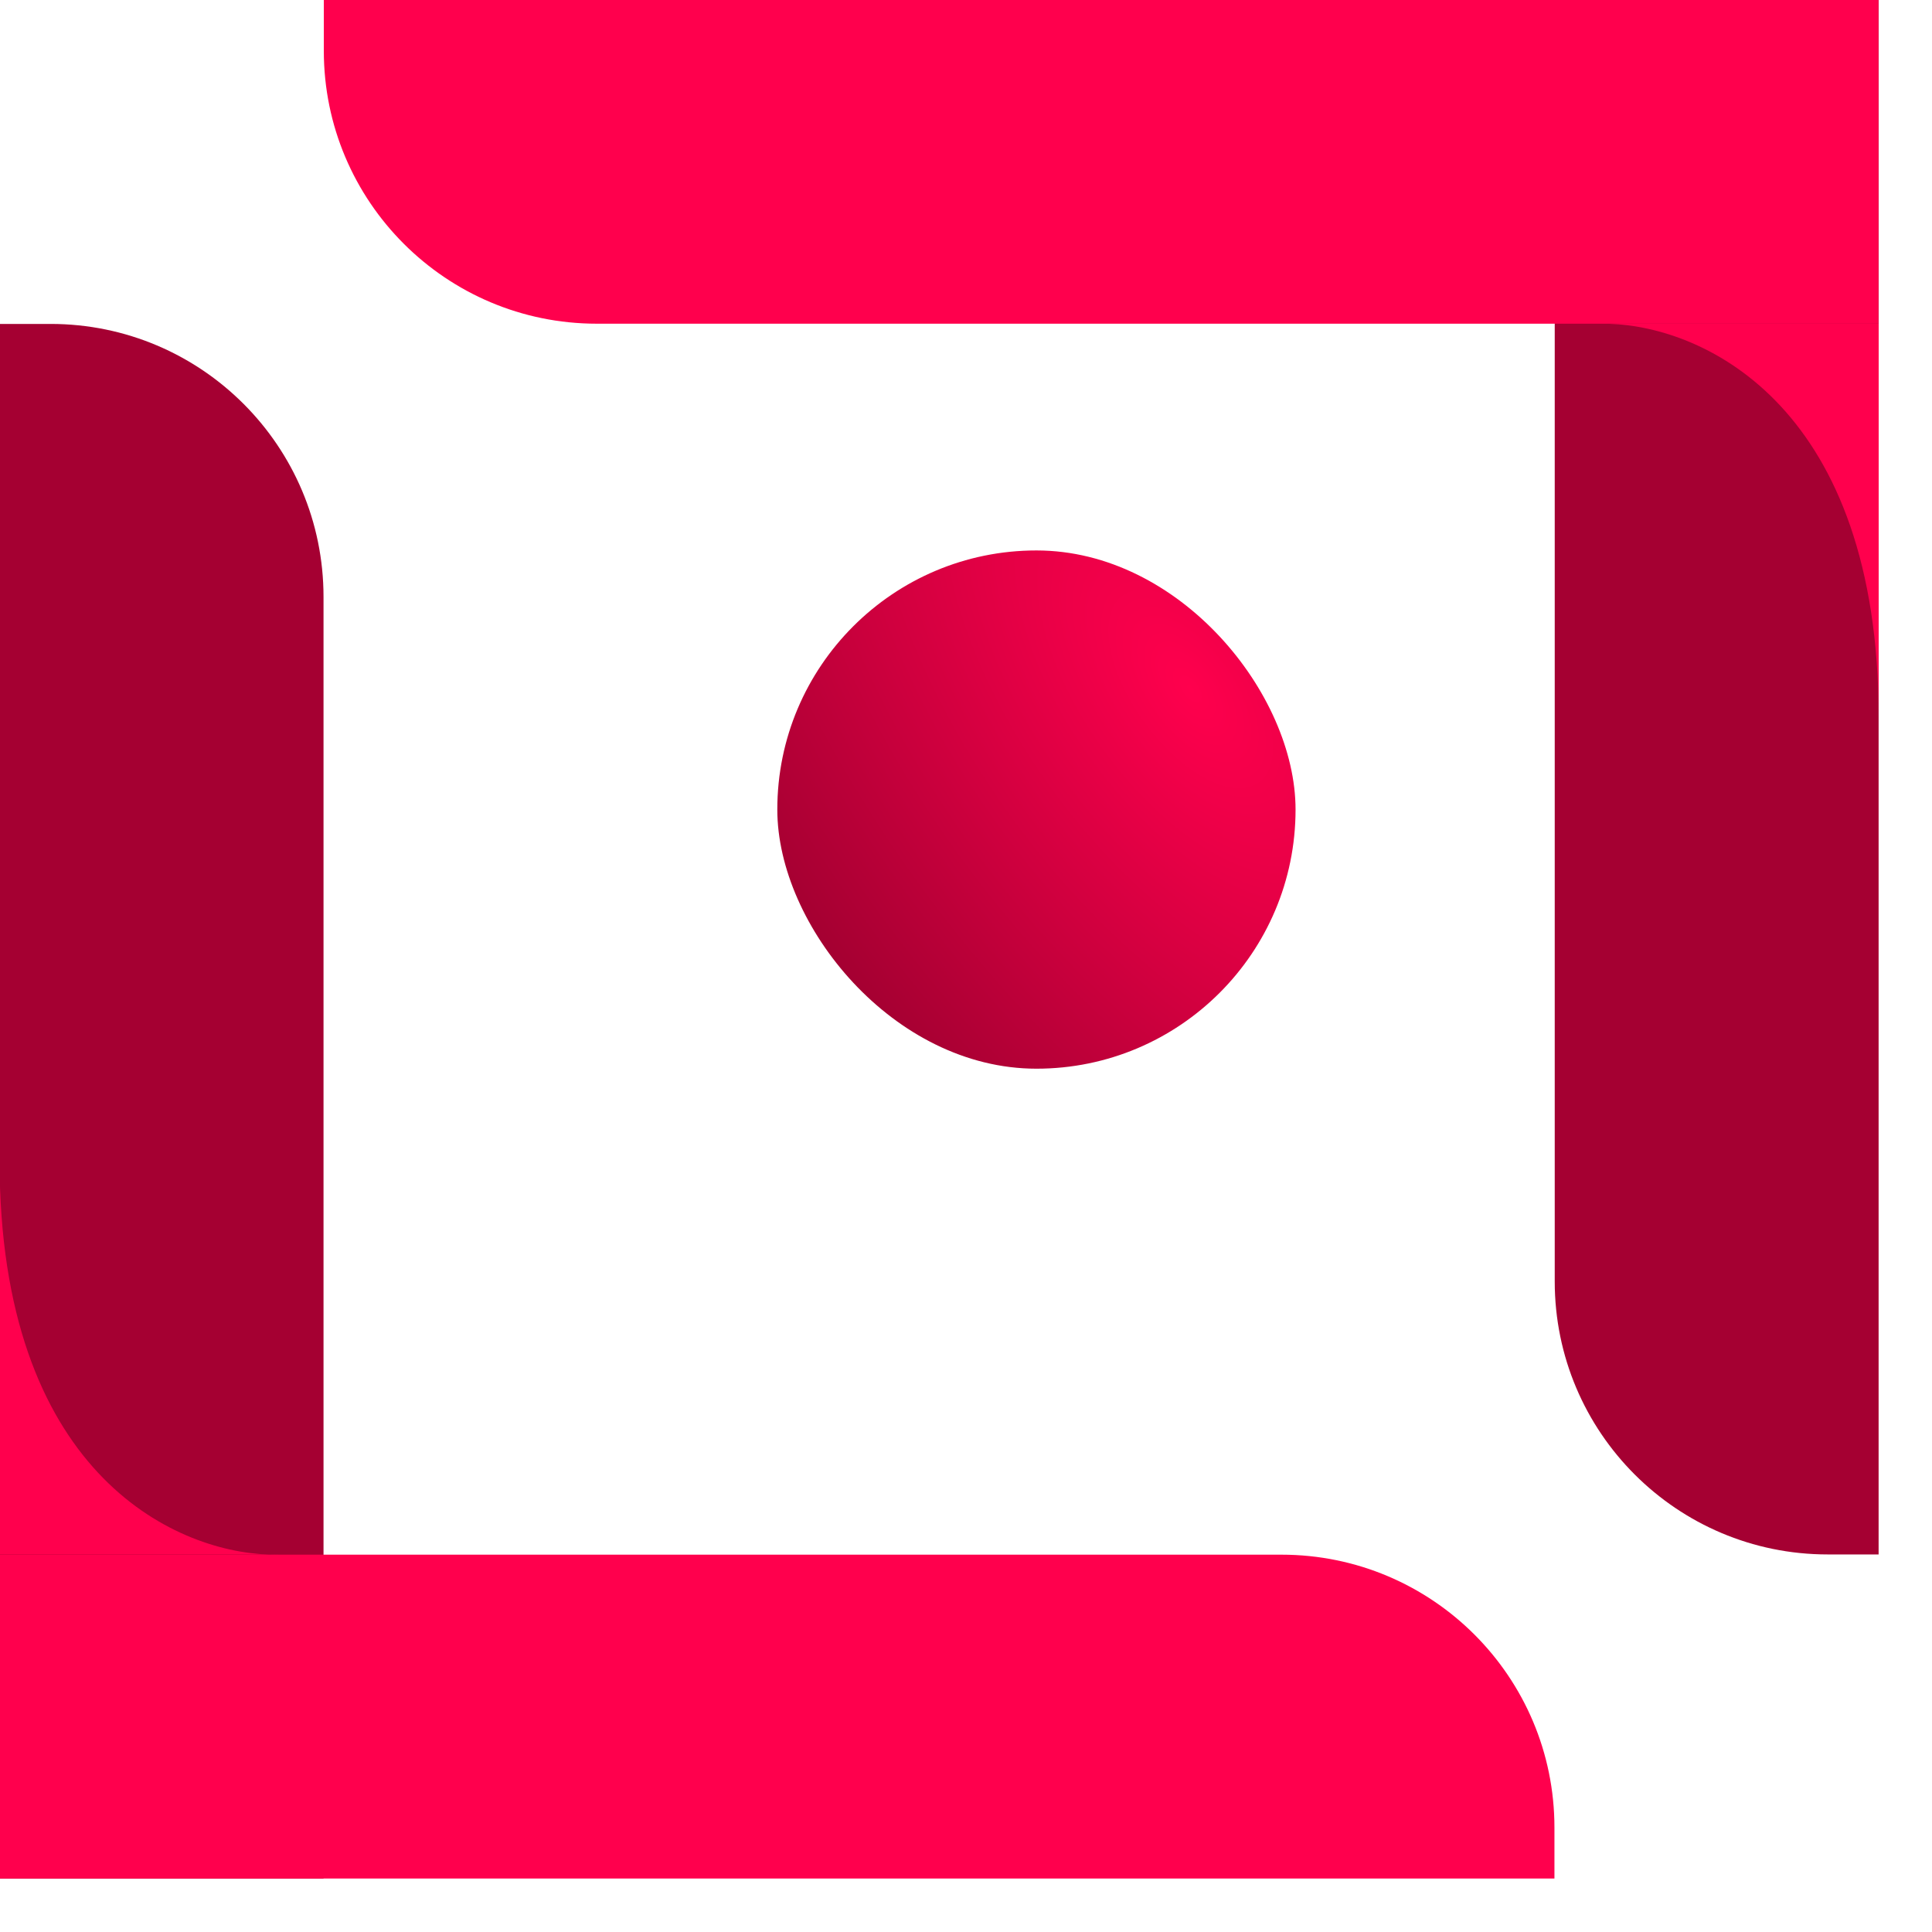 <svg width="33" height="33" viewBox="0 0 33 33" fill="none" xmlns="http://www.w3.org/2000/svg">
<path d="M32.088 26.551L31.218 26.551C28.643 26.551 26.556 24.463 26.556 21.888L26.556 -0.004L32.088 -0.004L32.088 26.551Z" fill="#A50032"/>
<path d="M10.194 5.529C7.619 5.529 5.531 3.442 5.531 0.867L5.531 -0.003L32.086 -0.003L32.086 5.529L10.194 5.529Z" fill="#FF004D"/>
<path d="M27.289 5.531C27.353 5.529 27.42 5.529 27.489 5.531H32.089V12.256C32.089 6.966 29.141 5.585 27.489 5.531H27.289Z" fill="#FF004D"/>
<path d="M-0.006 5.533L0.864 5.533C3.439 5.533 5.526 7.621 5.526 10.196L5.526 32.088L-0.006 32.088L-0.006 5.533Z" fill="#A50032"/>
<path d="M21.888 26.555C24.463 26.555 26.551 28.642 26.551 31.217L26.551 32.087L-0.004 32.087L-0.004 26.555L21.888 26.555Z" fill="#FF004D"/>
<path d="M4.793 26.553C4.729 26.555 4.662 26.555 4.593 26.553L-0.007 26.553L-0.007 19.828C-0.007 25.118 2.941 26.499 4.593 26.553L4.793 26.553Z" fill="#FF004D"/>
<rect x="13.277" y="9.402" width="8.852" height="8.852" rx="4.426" fill="url(#paint0_radial_5855_5052)"/>
<defs>
<radialGradient id="paint0_radial_5855_5052" cx="0" cy="0" r="1" gradientUnits="userSpaceOnUse" gradientTransform="translate(20.323 11.763) rotate(143.842) scale(8.611 17.627)">
<stop stop-color="#FF004D"/>
<stop offset="1" stop-color="#99002E"/>
</radialGradient>
</defs>
</svg>
